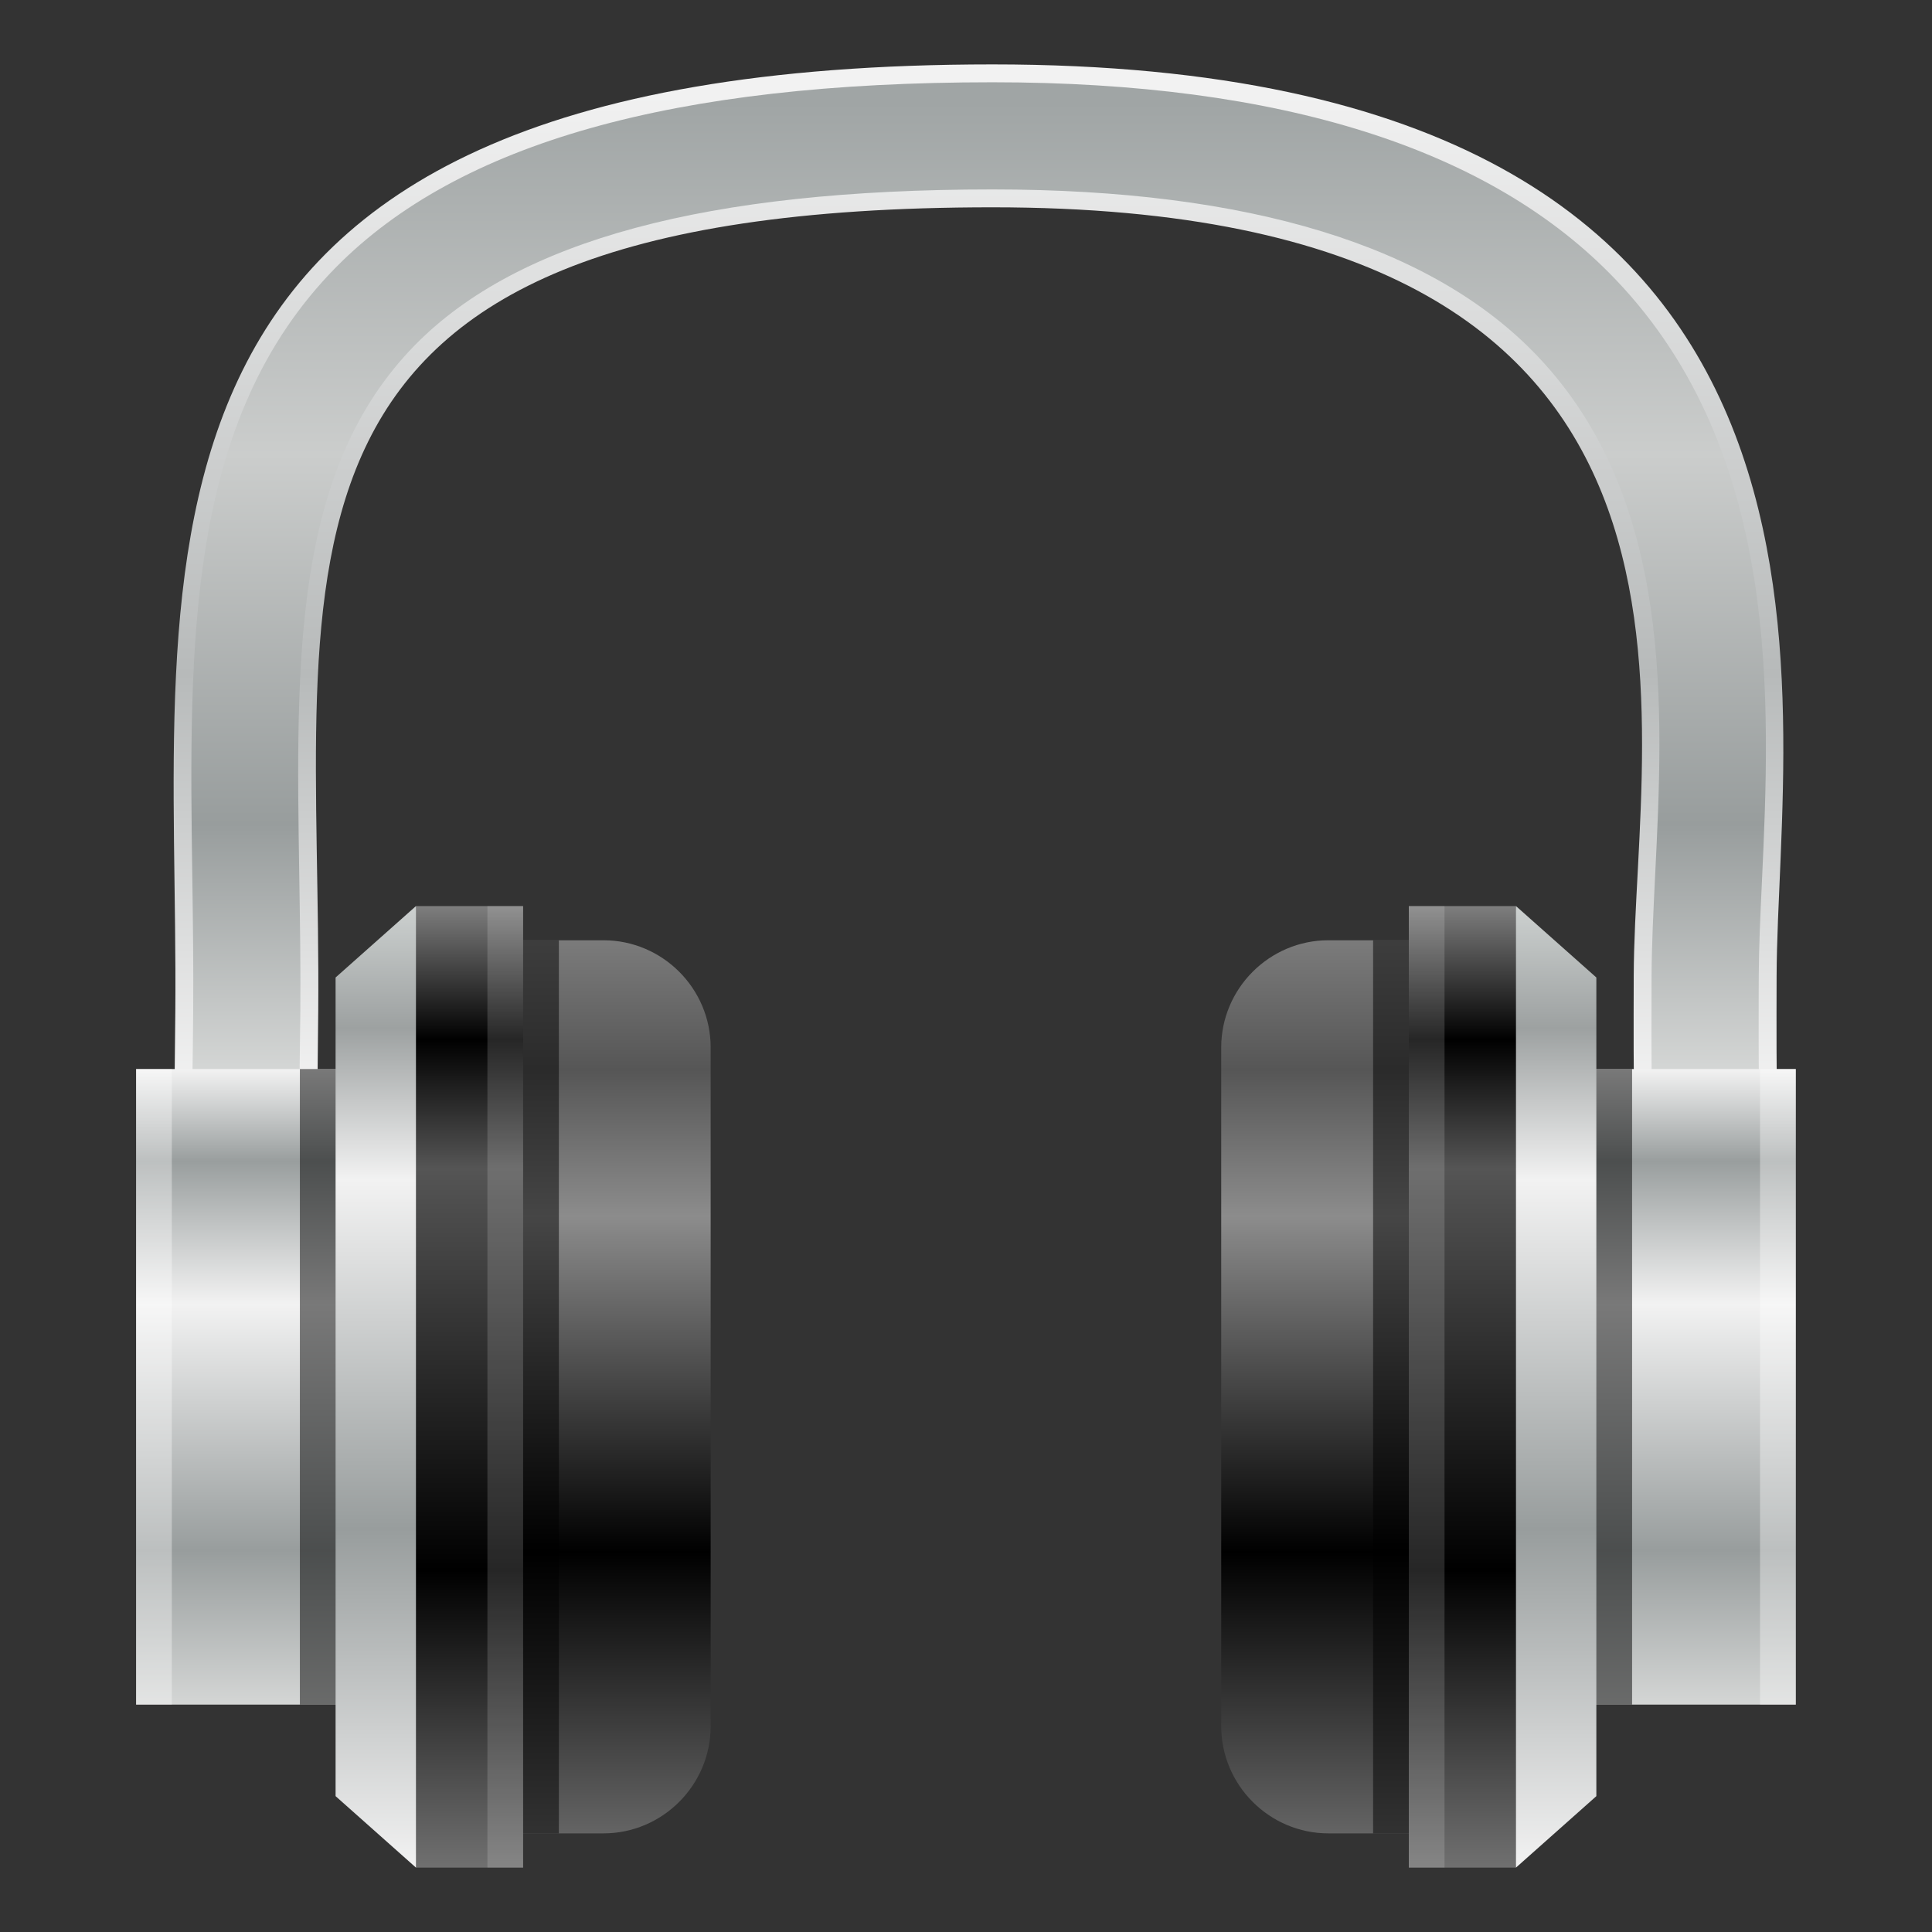 <?xml version="1.0" encoding="UTF-8"?>
<!DOCTYPE svg PUBLIC "-//W3C//DTD SVG 1.1 Tiny//EN" "http://www.w3.org/Graphics/SVG/1.1/DTD/svg11-tiny.dtd">
<svg baseProfile="tiny" height="60" viewBox="0 0 60 60" width="60" xmlns="http://www.w3.org/2000/svg" xmlns:xlink="http://www.w3.org/1999/xlink">
<rect x="0" y="0" width="60" height="60" fill="#333333" stroke="none"/>
<g>
<rect fill="none" height="60" width="60"/>
<linearGradient gradientUnits="userSpaceOnUse" id="SVGID_1_" x1="30.388" x2="30.388" y1="2.648" y2="33.757">
<stop offset="0" style="stop-color:#F2F2F2"/>
<stop offset="0.588" style="stop-color:#B7BABA"/>
<stop offset="1" style="stop-color:#F2F2F2"/>
</linearGradient>
<path d="M50.762,34.911c-0.035-1.49-0.029-3.037-0.025-4.611c0.025-8.141,3.977-23.862-19.914-23.862  S9.998,17.496,9.883,31.411c-0.012,1.19-0.021,2.362-0.049,3.5l-4.436-0.1c0.027-1.118,0.035-2.269,0.047-3.438  C5.559,17.572,2.43,2,30.822,2c28.391,0,24.379,19.689,24.352,28.313c-0.004,1.536-0.008,3.044,0.023,4.498L50.762,34.911  L50.762,34.911z" fill="url(#SVGID_1_)"/>
<linearGradient gradientUnits="userSpaceOnUse" id="SVGID_2_" x1="30.392" x2="30.392" y1="3.181" y2="33.23">
<stop offset="0" style="stop-color:#A0A5A5"/>
<stop offset="0.364" style="stop-color:#CBCDCC"/>
<stop offset="0.746" style="stop-color:#989D9D"/>
<stop offset="1" style="stop-color:#D4D6D5"/>
</linearGradient>
<path d="M51.297,33.784c-0.012-1.138-0.01-2.303-0.006-3.483c0.004-0.937,0.055-1.977,0.109-3.084  c0.26-5.216,0.582-11.705-3.648-16.153c-3.271-3.438-8.967-5.181-16.93-5.181c-8.865,0-14.729,1.577-17.924,4.823  c-3.801,3.862-3.709,9.713-3.604,16.488c0.021,1.38,0.045,2.787,0.033,4.211l-0.035,2.939l-3.33-0.075l0.01-0.553  C5.986,32.95,5.992,32.168,6,31.379c0.01-1.362-0.008-2.726-0.027-4.077c-0.104-7.34-0.201-14.272,4.461-19.001  c3.813-3.866,10.482-5.746,20.389-5.746c8.961,0,15.471,2.06,19.35,6.124c5.16,5.402,4.803,13.116,4.543,18.748  c-0.049,1.051-0.094,2.022-0.096,2.884l-0.002,0.512c-0.002,0.98-0.004,1.949,0.008,2.898l0.008,0.549l-3.328,0.075L51.297,33.784z" fill="url(#SVGID_2_)"/>
<linearGradient gradientUnits="userSpaceOnUse" id="SVGID_3_" x1="18.604" x2="18.604" y1="29.201" y2="56.938">
<stop offset="0" style="stop-color:#7B7B7B"/>
<stop offset="0.145" style="stop-color:#565656"/>
<stop offset="0.309" style="stop-color:#8C8C8C"/>
<stop offset="0.685" style="stop-color:#000000"/>
<stop offset="1" style="stop-color:#646464"/>
</linearGradient>
<path d="M22.07,53.608c0,1.831-1.496,3.329-3.328,3.329h-3.605V29.201h3.605c1.832,0,3.328,1.497,3.328,3.329  V53.608z" fill="url(#SVGID_3_)"/>
<linearGradient gradientUnits="userSpaceOnUse" id="SVGID_4_" x1="7.463" x2="7.463" y1="33.2" y2="52.938">
<stop offset="0" style="stop-color:#F2F2F2"/>
<stop offset="0.145" style="stop-color:#999E9E"/>
<stop offset="0.37" style="stop-color:#F2F2F2"/>
<stop offset="0.758" style="stop-color:#989D9D"/>
<stop offset="1" style="stop-color:#D4D6D5"/>
</linearGradient>
<rect fill="url(#SVGID_4_)" height="19.738" width="6.473" x="4.227" y="33.2"/>
<rect fill="#FFFFFF" fill-opacity="0.35" height="19.738" stroke-opacity="0.35" width="1.109" x="4.227" y="33.2"/>
<rect fill-opacity="0.5" height="27.736" stroke-opacity="0.5" width="2.219" x="15.137" y="29.201"/>
<linearGradient gradientUnits="userSpaceOnUse" id="SVGID_5_" x1="14.027" x2="14.027" y1="28.139" y2="58">
<stop offset="0" style="stop-color:#7E7E7E"/>
<stop offset="0.139" style="stop-color:#000000"/>
<stop offset="0.273" style="stop-color:#555555"/>
<stop offset="0.691" style="stop-color:#000000"/>
<stop offset="1" style="stop-color:#707070"/>
</linearGradient>
<polygon fill="url(#SVGID_5_)" points="12.918,28.139 11.809,42.446 12.918,58 16.246,58 16.246,28.139 "/>
<rect fill="#FFFFFF" fill-opacity="0.15" height="29.861" stroke-opacity="0.15" width="1.109" x="15.137" y="28.139"/>
<rect fill-opacity="0.5" height="19.738" stroke-opacity="0.5" width="1.387" x="9.313" y="33.2"/>
<linearGradient gradientUnits="userSpaceOnUse" id="SVGID_6_" x1="11.67" x2="11.67" y1="28.139" y2="58">
<stop offset="0" style="stop-color:#CDD1D0"/>
<stop offset="0.127" style="stop-color:#9DA1A1"/>
<stop offset="0.285" style="stop-color:#F2F2F2"/>
<stop offset="0.648" style="stop-color:#989D9D"/>
<stop offset="1" style="stop-color:#F2F2F2"/>
</linearGradient>
<polygon fill="url(#SVGID_6_)" points="10.422,30.357 10.422,55.781 12.918,58 12.918,28.139 "/>
<linearGradient gradientTransform="matrix(-1 0 0 1 -43.916 0)" gradientUnits="userSpaceOnUse" id="SVGID_7_" x1="-85.309" x2="-85.309" y1="29.201" y2="56.938">
<stop offset="0" style="stop-color:#7B7B7B"/>
<stop offset="0.145" style="stop-color:#565656"/>
<stop offset="0.309" style="stop-color:#8C8C8C"/>
<stop offset="0.685" style="stop-color:#000000"/>
<stop offset="1" style="stop-color:#646464"/>
</linearGradient>
<path d="M37.926,53.608c0,1.831,1.498,3.329,3.328,3.329h3.605V29.201h-3.605  c-1.83,0-3.328,1.497-3.328,3.329V53.608z" fill="url(#SVGID_7_)"/>
<linearGradient gradientTransform="matrix(-1 0 0 1 -43.916 0)" gradientUnits="userSpaceOnUse" id="SVGID_8_" x1="-96.45" x2="-96.45" y1="33.2" y2="52.938">
<stop offset="0" style="stop-color:#F2F2F2"/>
<stop offset="0.145" style="stop-color:#999E9E"/>
<stop offset="0.37" style="stop-color:#F2F2F2"/>
<stop offset="0.758" style="stop-color:#989D9D"/>
<stop offset="1" style="stop-color:#D4D6D5"/>
</linearGradient>
<rect fill="url(#SVGID_8_)" height="19.738" width="6.471" x="49.299" y="33.2"/>
<rect fill="#FFFFFF" fill-opacity="0.35" height="19.738" stroke-opacity="0.35" width="1.109" x="54.66" y="33.2"/>
<rect fill-opacity="0.5" height="27.736" stroke-opacity="0.5" width="2.217" x="42.643" y="29.201"/>
<linearGradient gradientTransform="matrix(-1 0 0 1 -43.916 0)" gradientUnits="userSpaceOnUse" id="SVGID_9_" x1="-89.887" x2="-89.887" y1="28.139" y2="58">
<stop offset="0" style="stop-color:#7E7E7E"/>
<stop offset="0.139" style="stop-color:#000000"/>
<stop offset="0.273" style="stop-color:#555555"/>
<stop offset="0.691" style="stop-color:#000000"/>
<stop offset="1" style="stop-color:#707070"/>
</linearGradient>
<polygon fill="url(#SVGID_9_)" points="47.08,28.139 48.189,42.446 47.08,58 43.752,58 43.752,28.139 "/>
<rect fill="#FFFFFF" fill-opacity="0.15" height="29.861" stroke-opacity="0.15" width="1.109" x="43.752" y="28.139"/>
<rect fill-opacity="0.5" height="19.738" stroke-opacity="0.5" width="1.387" x="49.299" y="33.2"/>
<linearGradient gradientTransform="matrix(-1 0 0 1 -43.916 0)" gradientUnits="userSpaceOnUse" id="SVGID_10_" x1="-92.244" x2="-92.244" y1="28.139" y2="58">
<stop offset="0" style="stop-color:#CDD1D0"/>
<stop offset="0.127" style="stop-color:#9DA1A1"/>
<stop offset="0.285" style="stop-color:#F2F2F2"/>
<stop offset="0.648" style="stop-color:#989D9D"/>
<stop offset="1" style="stop-color:#F2F2F2"/>
</linearGradient>
<polygon fill="url(#SVGID_10_)" points="49.576,30.357 49.576,55.781 47.08,58 47.08,28.139 "/>
<rect fill="none" height="60" width="60"/>
</g>
</svg>
